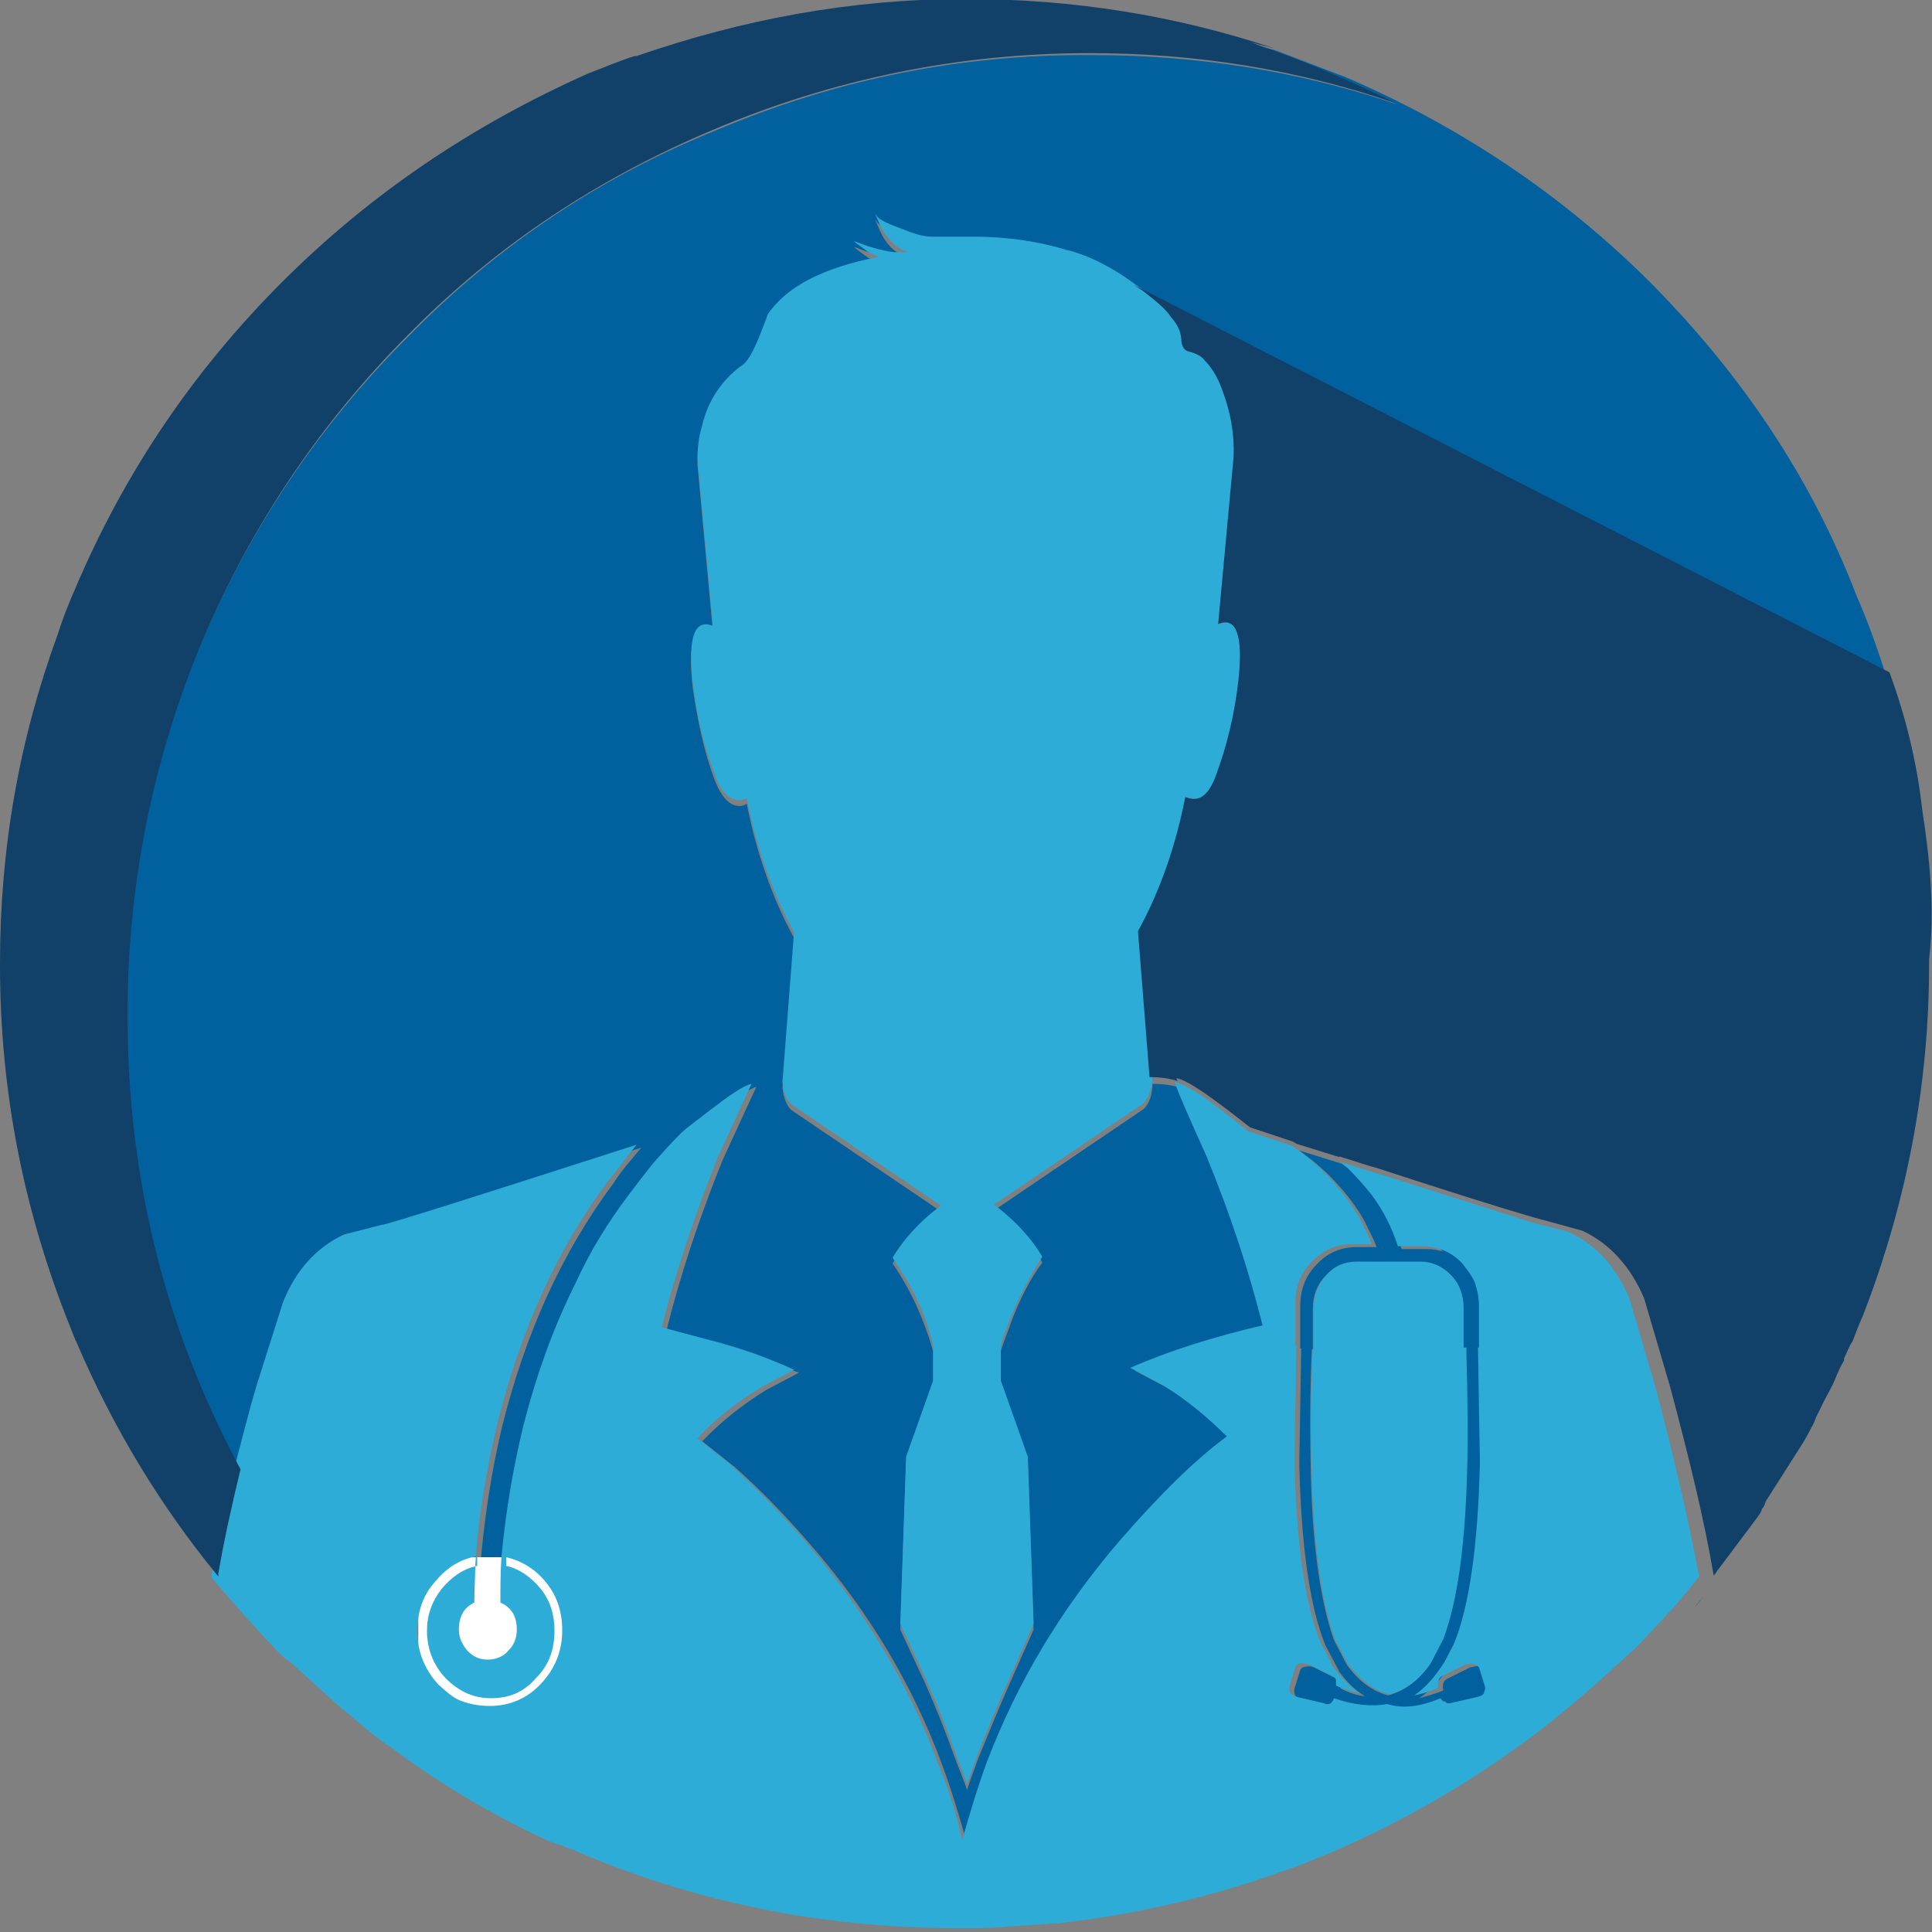 <?xml version="1.0" encoding="utf-8"?>
<!-- Generator: Adobe Illustrator 18.1.0, SVG Export Plug-In . SVG Version: 6.00 Build 0)  -->
<svg version="1.1" id="Layer_1" xmlns="http://www.w3.org/2000/svg" xmlns:xlink="http://www.w3.org/1999/xlink" x="0px" y="0px"
	 width="200px" height="200px" viewBox="-7.5 -7.5 200 200" enable-background="new -7.5 -7.5 200 200" xml:space="preserve">
<rect x="-7.5" y="-7.5" width="200" height="200" fill="#808080" stroke="none"/>
<g id="doctor">
	<path fill="#00619E" d="M41.8,154.6v-1c-1.7,0.3-3.2,1.2-4.3,2.7c-1.2,1.4-1.7,3.1-1.7,5c0,2.2,0.8,4,2.2,5.5
		c0.8,0.8,1.5,1.3,2.4,1.7c0.9,0.4,1.8,0.5,2.9,0.5c2.1,0,3.8-0.8,5.3-2.3c1.4-1.5,2.2-3.4,2.2-5.5c0-1.8-0.5-3.5-1.6-4.9
		s-2.5-2.4-4.2-2.7v0.9c1.4,0.4,2.6,1.2,3.6,2.4c1,1.3,1.4,2.7,1.4,4.3c0,1.8-0.6,3.5-1.9,4.9c-1.3,1.3-2.8,2.1-4.7,2.1
		c-1.8,0-3.5-0.6-4.7-2.1c-1.3-1.3-1.9-2.9-1.9-4.9c0-1.6,0.5-3,1.5-4.3C39.1,155.7,40.3,154.9,41.8,154.6 M185.6,129.1l0.2,0.1
		c0.1-0.2,0.2-0.3,0.2-0.5c0,0.2-0.1,0.3-0.2,0.5L185.6,129.1 M132,113.4c-0.2-0.1-0.3-0.3-0.5-0.4l-4.5-1.4
		c1.2,0.9,2.4,1.8,3.6,3.1c1.3,1.4,2.4,2.8,3.2,4.3c0.4,0.9,0.9,1.7,1.2,2.6h-2.1c-1.6,0-3,0.6-4.1,1.8c-1.2,1.2-1.7,2.7-1.7,4.3
		v4.4h0.1l-0.2,11.9c0.2,8.6,1.1,14.9,2.7,18.8l1,1.9c0.1,0.2,0.3,0.5,0.4,0.8c0.8,1.1,1.6,1.9,2.7,2.6c-0.8-0.1-1.5-0.3-2.5-0.8
		v-0.5c0-0.3-0.2-0.4-0.4-0.5l-2.4-1.2c-0.2-0.1-0.3-0.1-0.5-0.1c-0.4,0-0.8,0.1-0.9,0.4l-0.6,1.9c-0.1,0.6,0.1,1,0.9,1.2l2.6,0.6
		c0.5,0.1,0.9,0,1.1-0.5c2.1,0.9,3.9,1.1,5.5,0.6c1.6,0.3,3.6,0.1,5.5-0.6c0.3,0.5,0.6,0.6,1.1,0.5l2.6-0.6c0.3-0.1,0.6-0.2,0.8-0.4
		s0.2-0.4,0.1-0.8l-0.6-1.9c-0.2-0.3-0.4-0.5-0.9-0.4l-0.5,0.1l-2.4,1.2c-0.4,0.2-0.5,0.6-0.4,1.2c-1,0.4-1.8,0.6-2.5,0.8
		c1.2-0.8,2.3-1.9,3.1-3.4l1-1.9c1.5-3.9,2.5-10.1,2.7-18.8l-0.2-11.9h0.1v-4.4c0-0.6-0.1-1.4-0.3-1.9c-1.2-1.3-2.5-2.6-3.8-3.9
		c-0.6-0.2-1.2-0.3-1.9-0.3h-2.5c-0.6-1.8-1.5-3.7-2.7-5.3C133.8,115.2,132.9,114.2,132,113.4 M142.7,124.5c0.9,1,1.3,2.1,1.3,3.4
		v4.2h0.2c0.1,1.8,0.1,3.6,0.1,5.2c0.2,11.7-0.5,20-2.5,25l-1.3,2.5c-1.2,1.7-2.7,2.8-4.3,3.2c-1.6-0.4-3.1-1.5-4.3-3.2l-1.3-2.5
		c-1.3-3.6-2.2-9.2-2.4-16.9c-0.1-4.6-0.1-9.1,0.1-13.2h0.1V128c0-1.3,0.4-2.5,1.3-3.4c0.9-1,1.9-1.4,3.2-1.4h6.5
		C140.7,123.1,141.8,123.6,142.7,124.5 M163.4,21.8c-9.2-9.2-19.9-16.3-31.8-21.4c-0.1,0-0.2-0.1-0.3-0.1l-6.8-2.6
		c-0.8-0.2-1.5-0.4-2.4-0.6c5.1,1.6,10.2,3.7,15,6.2l0,0c-10.3-3.5-20.8-5.1-31.6-5.1C92-1.9,79.1,0.7,66.6,6
		c-12.1,4.9-22.7,12-31.9,21.4c-9.2,9.2-16.3,19.8-21.4,31.7C8.1,71.4,5.5,84.4,5.5,98c0,16.8,3.9,32.4,11.7,47
		c0.6-2.9,1.5-5.8,2.4-8.9l2.7-8.5c1.3-3.4,3.5-5.7,6.3-7l3.9-1c0.5,0,9.3-2.8,26.4-8.3c-1,1.2-2.1,2.4-2.9,3.7
		c-5.3,7.1-9.1,15.5-11.5,25.1c-1.2,5-1.9,9.9-2.3,14.7c-0.1,1.3-0.1,2.6-0.1,3.9c-1.1,0.5-1.6,1.4-1.6,2.8c0,0.9,0.3,1.6,0.9,2.2
		c0.5,0.5,1.3,0.9,2.1,0.9c0.9,0,1.5-0.3,2.1-0.9c0.6-0.6,0.9-1.3,0.9-2.2c0-0.6-0.1-1.2-0.4-1.7c-0.3-0.5-0.8-0.9-1.3-1.1
		c0-1.5,0-3.1,0.1-4.6c0.3-4.3,1.1-9,2.3-13.8c1.3-5.1,2.9-9.7,5.1-14.1c0.1-0.2,0.2-0.4,0.3-0.6c1.6-3.1,3.4-6.2,5.4-9
		c0.9-1.2,1.8-2.4,2.8-3.6c0.9-1,1.7-1.9,2.6-2.8c1-0.8,1.9-1.5,3-2.4c2.2-1.6,3.7-2.6,4.4-2.8l-3.5,7.6c-2.5,6.2-4.4,12-5.8,17.6
		l4.5,1.2c3.6,1.1,6.6,2.2,9.2,3.2l-3.4,1.8c-2.6,1.6-4.9,3.5-6.6,5.3l3.4,2.7c2.7,2.4,5.3,5.1,7.8,8c6.1,7,10.6,14.6,13.6,22.7
		c1,2.7,1.8,5.4,2.6,8.2c0.6-2.8,1.5-5.5,2.6-8.2c3-8,7.6-15.6,13.7-22.8c4-4.8,7.8-8.3,11.1-10.8c-1.8-1.9-4-3.7-6.6-5.3l-3.4-1.8
		c4-1.8,8.7-3.2,13.7-4.4c-1.3-5.6-3.2-11.5-5.8-17.5c-1.8-4-2.9-6.5-3.2-7.4c-1-0.3-1.9-0.4-2.9-0.4v0.3l0,0
		c-0.1,1.1-0.4,1.8-0.9,2.3l-15.5,10.5c2.4,1.8,4.1,3.7,5,5.4c-1.2,1.6-2.3,3.7-3.2,6.1c-0.4,1.2-0.9,2.3-1.1,3.1v3.6l2.8,7.9
		l0.6,17.3l-2.4,5.4c-1.3,2.9-2.4,5.7-3.4,8.1c-0.4,1.1-0.8,2.2-1.1,3.1c-0.3-1-0.8-2.1-1.2-3.2c-0.9-2.5-1.9-5.1-3.2-8l-2.5-5.4
		l0.6-17.3l2.8-7.9v-3.6c-1-3.5-2.4-6.5-4.2-9.1c1-1.7,2.6-3.6,5-5.4l-15.5-10.5c-0.5-0.5-0.8-1.3-0.9-2.3l0,0l1.2-15.5
		c-2.3-4.2-3.9-8.9-4.9-13.9c-0.3,0.2-0.6,0.3-1.1,0.2c-0.9-0.2-1.6-1.1-2.2-2.6c-1.1-2.9-1.8-6.2-2.3-9.7c-0.5-4.5,0.1-6.5,2.1-5.7
		l-1.6-17.3c0-1,0.2-2.2,0.5-3.5c0.8-2.6,2.1-4.5,4-6.1c0.9-0.6,1.8-2.4,2.8-5.4c1.8-2.9,5.6-5,11.4-5.9c0.2,0,0.1-0.1-0.1-0.1
		c-0.4-0.1-0.6-0.3-0.9-0.4c-1.3-0.9-1.7-1.3-1.4-1.1c0.1,0,0.5,0.2,1.4,0.5c1,0.3,1.8,0.5,2.6,0.6h1.3c0.1,0,0.1,0,0-0.1
		c-0.4-0.2-0.8-0.4-1.1-0.6c-0.6-0.4-1.2-1.2-1.6-2.1c-0.5-1.1-0.6-1.4-0.3-0.9c0.2,0.3,1,0.8,2.2,1.2c1.2,0.5,2.3,0.8,3.1,0.8h4.3
		c3.7,0,6.9,0.5,9.7,1.4c0.6,0.2,1.3,0.4,1.9,0.6c1.7,0.8,3.5,1.7,5.2,3l78.1,40.1c-0.9-2.8-1.9-5.7-3.1-8.4
		C179.9,41.7,172.6,31.1,163.4,21.8z"/>
	<path fill="#00619E" d="M168.9,157.7c-0.3,0.4-0.6,0.8-1,1.2c0,0,0,0.1,0,0L168.9,157.7 M143.9,123.3c-0.6-0.8-1.4-1.2-2.3-1.5
		c1.3,1.3,2.5,2.6,3.8,3.9C145.1,124.8,144.5,124.1,143.9,123.3z"/>
	<rect x="35.8" y="153.7" fill="#FFFFFF" width="20.6" height="19.9"/>
	<path fill="#2DACD8" d="M83.3,14.9c-0.3-0.5-0.2-0.2,0.3,0.9c0.4,0.9,1,1.5,1.6,2.1c0.3,0.3,0.8,0.5,1.1,0.6c0.1,0.1,0.1,0.1,0,0.1
		H85c-0.8-0.1-1.6-0.3-2.6-0.6c-0.9-0.3-1.3-0.5-1.4-0.5c-0.3-0.1,0.2,0.2,1.4,1.1c0.2,0.1,0.5,0.3,0.9,0.4c0.2,0.1,0.3,0.1,0.1,0.1
		c-5.6,1.1-9.4,3-11.4,5.9c-1.1,3-1.9,4.9-2.8,5.4c-1.9,1.4-3.4,3.5-4,6.1c-0.4,1.3-0.5,2.5-0.5,3.5l1.6,17.3
		c-1.9-0.8-2.6,1.2-2.1,5.7c0.4,3.6,1.2,6.8,2.3,9.7c0.5,1.5,1.3,2.4,2.2,2.6c0.4,0.1,0.8,0,1.1-0.2c1,5.1,2.6,9.7,4.9,13.9
		l-1.2,15.5l0,0c0.1,1,0.3,1.7,0.9,2.3l15.5,10.5c-2.4,1.8-4,3.7-5,5.4c1.8,2.6,3.4,5.6,4.2,9.1v3.6l-2.8,7.9l-0.6,17.3l2.5,5.4
		c1.3,2.9,2.4,5.6,3.2,8c0.4,1.1,0.9,2.2,1.2,3.2c0.3-1,0.8-2.1,1.1-3.1c1-2.5,2.1-5.2,3.4-8.1l2.4-5.4l-0.6-17.3l-2.8-7.9v-3.6
		c0.2-0.9,0.6-1.8,1.1-3.1c1-2.4,2.1-4.4,3.2-6.1c-1-1.7-2.6-3.6-5-5.4l15.5-10.5c0.4-0.5,0.8-1.3,0.9-2.3l0,0l-1.3-15.5
		c2.3-4.2,3.9-8.9,4.9-13.9c1.3,0.6,2.4-0.1,3.2-2.3c1.1-3,1.8-6.3,2.3-9.8c0.5-4.6-0.1-6.6-2.1-5.8l1.6-17.3c0.1-2.4-0.3-4.6-1.2-7
		c-0.5-1.4-1.2-2.4-1.8-3c-0.4-0.3-1-0.6-1.6-0.9c-0.4-0.1-0.6-0.4-0.8-1c0-1-0.4-1.8-1.1-2.6c-0.5-0.6-1.5-1.5-2.9-2.7
		c-0.3-0.2-0.6-0.4-0.9-0.6c-1.7-1.3-3.5-2.3-5.2-3c-0.6-0.2-1.3-0.5-1.9-0.6c-2.9-0.9-6.2-1.4-9.7-1.4h-4.3c-0.9,0-1.9-0.3-3.1-0.8
		C84.2,15.6,83.5,15.2,83.3,14.9 M144,127.9c0-1.3-0.4-2.5-1.3-3.4c-0.9-0.9-1.9-1.4-3.2-1.4h-6.5c-1.3,0-2.3,0.4-3.2,1.4
		c-0.9,1-1.3,2.1-1.3,3.4v4.2h-0.1c-0.2,4.1-0.3,8.5-0.1,13.2c0.2,7.7,1.1,13.3,2.4,16.9l1.3,2.5c1.3,1.7,2.7,2.8,4.3,3.2
		c1.7-0.4,3.1-1.5,4.3-3.2l1.3-2.5c1.9-5,2.7-13.3,2.5-25c0-1.6-0.1-3.4-0.1-5.2H144L144,127.9 M135.2,114c-1.2-0.3-2.5-0.8-3.9-1.2
		l0.1,0.1c0.2,0.2,0.3,0.3,0.5,0.4c1,1,1.8,1.9,2.6,2.9c1.2,1.6,2.1,3.4,2.7,5.3h2.5c0.6,0,1.3,0.1,1.9,0.3c0.9,0.3,1.6,0.8,2.3,1.5
		c0.6,0.8,1.2,1.5,1.4,2.4c0.2,0.6,0.3,1.3,0.3,1.9v4.4h-0.1l0.2,11.9c-0.2,8.6-1.1,14.9-2.7,18.8l-1,1.9c-0.9,1.4-1.9,2.6-3.1,3.4
		c0.6-0.1,1.4-0.3,2.5-0.8c-0.1-0.5,0-1,0.4-1.2l2.4-1.2l0.5-0.1c0.4,0,0.6,0.1,0.9,0.4l0.6,1.9c0.1,0.3,0,0.5-0.1,0.8
		c-0.1,0.2-0.4,0.3-0.8,0.4l-2.6,0.6c-0.4,0.1-0.8-0.1-1.1-0.5c-2.1,0.9-3.9,1.1-5.5,0.6c-1.6,0.3-3.5,0.1-5.5-0.6
		c-0.2,0.5-0.5,0.8-1.1,0.5l-2.6-0.6c-0.8-0.2-1-0.5-0.9-1.2l0.6-1.9c0.1-0.3,0.4-0.5,0.9-0.4c0.2,0,0.3,0.1,0.5,0.1l2.4,1.2
		c0.3,0.1,0.4,0.3,0.4,0.5v0.5c0.9,0.4,1.7,0.6,2.5,0.8c-1-0.6-1.8-1.5-2.7-2.6c-0.2-0.2-0.3-0.5-0.4-0.8l-1-1.9
		c-1.6-3.9-2.5-10.1-2.7-18.8l0.2-11.9h-0.1v-4.4c0-1.7,0.5-3.1,1.7-4.3c1.2-1.2,2.5-1.8,4.1-1.8h2.1c-0.3-0.9-0.8-1.7-1.2-2.6
		c-0.9-1.5-1.9-2.9-3.2-4.3c-1.2-1.3-2.4-2.3-3.6-3.1c-0.1-0.1-0.2-0.1-0.3-0.2l-4.5-1.5c-3.7-3-6.2-4.8-7.6-5.1
		c0,0,0.1,0.1,0.1,0.3c0.3,0.9,1.4,3.4,3.2,7.4c2.5,6.1,4.4,11.9,5.8,17.5c-5.1,1.2-9.6,2.6-13.7,4.4l3.4,1.8
		c2.6,1.6,4.8,3.5,6.6,5.3c-3.4,2.5-7,6.1-11.1,10.8c-6.1,7.1-10.6,14.7-13.7,22.8c-1,2.7-1.8,5.4-2.6,8.2c-0.6-2.8-1.5-5.6-2.6-8.2
		c-3-8.1-7.6-15.7-13.6-22.7c-2.5-2.9-5.2-5.6-7.8-8l-3.4-2.7c1.7-1.9,4-3.7,6.6-5.3l3.4-1.8c-2.6-1.2-5.6-2.3-9.2-3.2l-4.5-1.2
		c1.4-5.6,3.4-11.6,5.8-17.6l3.5-7.6c-0.9,0.2-2.3,1.2-4.4,2.8c-1.1,0.9-2.2,1.6-3,2.4c-0.9,0.9-1.7,1.8-2.6,2.8
		c-1,1.2-1.8,2.3-2.8,3.6c-2.1,2.8-3.9,5.7-5.4,9c-0.1,0.2-0.2,0.4-0.3,0.6c-2.1,4.3-3.8,9-5.1,14.1c-1.2,4.9-1.9,9.5-2.3,13.8
		c-0.1,1.6-0.1,3.1-0.1,4.6c0.5,0.2,1,0.6,1.3,1.1c0.3,0.5,0.4,1.1,0.4,1.7c0,0.9-0.3,1.6-0.9,2.2c-0.5,0.6-1.3,0.9-2.1,0.9
		c-0.9,0-1.5-0.3-2.1-0.9c-0.5-0.6-0.9-1.3-0.9-2.2c0-1.3,0.5-2.3,1.6-2.8c0-1.3,0.1-2.6,0.1-3.9c0.3-4.8,1.1-9.7,2.3-14.7
		c2.4-9.6,6.2-18.1,11.5-25.1c1-1.2,1.9-2.5,2.9-3.7c-17.1,5.5-25.9,8.3-26.4,8.3l-3.9,1c-2.8,1.3-5,3.7-6.3,7l-2.7,8.5
		c-0.9,3-1.6,5.9-2.4,8.9c-0.9,3.7-1.6,7.2-2.3,10.8c0,0.1,0,0.2,0,0.3l0,0c2.2,2.6,4.4,5.1,6.8,7.6c0.1,0.1,0.1,0.1,0.1,0.1
		c0.1,0.1,0.1,0.1,0.2,0.2s0.1,0.1,0.1,0.1l0,0c0.1,0.1,0.2,0.2,0.2,0.2c0.2,0.2,0.5,0.4,0.8,0.6l5.3,4.8c0.1,0.1,0.2,0.1,0.3,0.2
		c1.4,1.2,2.8,2.4,4.3,3.5c0.2,0.1,0.4,0.2,0.5,0.3c4.8,3.6,10.1,6.8,16.1,9.6c0.1,0,0.2,0.1,0.3,0.1c0.1,0.1,0.2,0.1,0.3,0.1
		c0.2,0.1,0.4,0.2,0.6,0.2c0.1,0.1,0.2,0.1,0.3,0.1c0.4,0.2,0.9,0.4,1.3,0.5c0.2,0.1,0.3,0.1,0.4,0.2c12.2,5.2,25.1,7.8,38.6,7.9
		c0.1,0,0.3,0,0.4,0c0.1,0,0.1,0,0.2,0c0.2,0,0.3,0,0.5,0c0.1,0,0.1,0,0.2,0c1.3,0,2.6,0,3.8-0.1l5.7-0.4c0.2,0,0.4,0,0.5,0
		c0.2,0,0.4-0.1,0.6-0.1c7.7-0.9,15.3-2.7,22.5-5.3c1.6-0.5,3.1-1.2,4.7-1.8c6.8-2.9,13.2-6.5,19.1-10.7c4-2.8,7.8-6.1,11.5-9.5
		c0.4-0.4,0.9-0.8,1.3-1.2c1.5-1.5,2.9-3.1,4.3-4.6c0.3-0.4,0.6-0.8,1-1.2l0.3-0.4c0.3-0.3,0.6-0.8,0.9-1.1
		c-1.1-5.8-2.6-12.3-4.5-19.5l-2.7-9.2c-1.4-3.4-3.5-5.7-6.4-7l-3.9-1C152.3,119.4,146.5,117.6,135.2,114 M41.9,153.6v1
		c-1.5,0.3-2.7,1.2-3.7,2.4c-1,1.3-1.5,2.7-1.5,4.3c0,1.8,0.6,3.5,1.9,4.9c1.3,1.3,2.8,2.1,4.7,2.1s3.4-0.6,4.7-2.1
		c1.3-1.3,1.9-2.9,1.9-4.9c0-1.6-0.4-3-1.4-4.3c-1-1.2-2.2-2.1-3.6-2.4v-0.9c1.7,0.4,3.1,1.3,4.2,2.7c1.1,1.4,1.6,3,1.6,4.9
		c0,2.2-0.8,4-2.2,5.5c-1.4,1.5-3.2,2.3-5.3,2.3c-1.1,0-2.1-0.2-2.9-0.5c-0.9-0.3-1.6-1-2.4-1.7c-1.4-1.5-2.2-3.4-2.2-5.5
		c0-1.9,0.5-3.6,1.7-5C38.7,154.8,40.1,153.9,41.9,153.6z"/>
	<path fill="#114069" d="M191.5,76.4c-0.6-5.3-1.8-9.9-3.4-14.3L109.9,22c0.3,0.2,0.6,0.4,0.9,0.6c1.4,1.1,2.4,1.9,2.9,2.7
		c0.8,0.9,1.1,1.7,1.1,2.6c0.1,0.5,0.3,0.9,0.8,1c0.8,0.2,1.3,0.5,1.6,0.9c0.6,0.6,1.3,1.6,1.8,3c0.9,2.4,1.3,4.6,1.2,7l-1.6,17.3
		c1.9-0.8,2.6,1.2,2.1,5.8c-0.4,3.6-1.2,6.8-2.3,9.8c-0.8,2.2-1.8,2.9-3.2,2.3c-1,5.1-2.6,9.7-4.9,13.9l1.2,15.1
		c1,0,1.9,0.1,2.9,0.4c-0.1-0.2-0.1-0.3-0.1-0.3c1.3,0.3,3.8,2.1,7.6,5.1l4.5,1.5c0.1,0.1,0.2,0.1,0.3,0.2l4.5,1.4l-0.1-0.1
		c1.4,0.4,2.7,0.9,3.9,1.2c11.3,3.7,17.1,5.4,17.3,5.4l4,1.1c2.8,1.3,5,3.7,6.4,7l2.7,9.2c1.9,7.1,3.5,13.6,4.5,19.5l0,0
		c0.1-0.1,0.2-0.2,0.3-0.4l4.2-5.6c0.2-0.3,0.4-0.5,0.5-0.9c0.2-0.2,0.3-0.5,0.4-0.8l3.5-5.5c0.4-0.6,0.8-1.3,1.2-2.1
		c0.2-0.3,0.4-0.8,0.5-1.1c0.2-0.4,0.4-0.8,0.6-1.2c0.4-0.9,1-1.8,1.4-2.8c0.2-0.5,0.5-1.2,0.8-1.7c0.1-0.1,0.1-0.2,0.1-0.4
		c0.3-0.6,0.5-1.2,0.9-1.8c0.3-0.8,0.6-1.6,1-2.5l-0.2-0.1l0.2,0.1c0.1-0.2,0.1-0.3,0.2-0.5c4.4-11.5,6.7-23.5,6.7-36
		c0-0.2,0-0.3,0-0.5l0,0C192.8,86.8,192.3,81.6,191.5,76.4z"/>
	<path fill="#114069" d="M137,3.2L137,3.2c-4.9-2.5-9.8-4.5-15-6.3c0.8,0.2,1.6,0.4,2.4,0.6c-10.2-3.4-20.8-5.1-31.8-5.1
		c-0.1,0-0.2,0-0.3,0c-11.7,0-22.9,2.1-33.9,5.9h-0.2c-1.6,0.5-3.2,1.2-4.8,1.8C41.5,5.4,30.9,12.5,21.7,21.7S5.4,41.4,0.3,53.4
		C-0.4,55-1,56.5-1.5,58.1l0,0c-4,10.9-6,22.2-6,34.1c0,0.1,0,0.2,0,0.2c0,13.2,2.5,25.7,7.4,37.8l0.4,1c0,0.1,0.1,0.1,0.1,0.2
		c3.8,8.9,8.7,17,14.7,24.3l0,0c0-0.1,0-0.2,0-0.3c0.6-3.5,1.4-7.1,2.3-10.8c-7.8-14.5-11.7-30.1-11.7-47c0-13.5,2.6-26.5,7.8-38.9
		C18.6,46.8,25.7,36.2,34.9,27C44,17.8,54.5,10.9,66.4,5.9C78.7,0.7,91.7-2,105.3-2C116.3-2,126.9-0.3,137,3.2z"/>
</g>
<g id="Layer_1_1_">
</g>
</svg>
